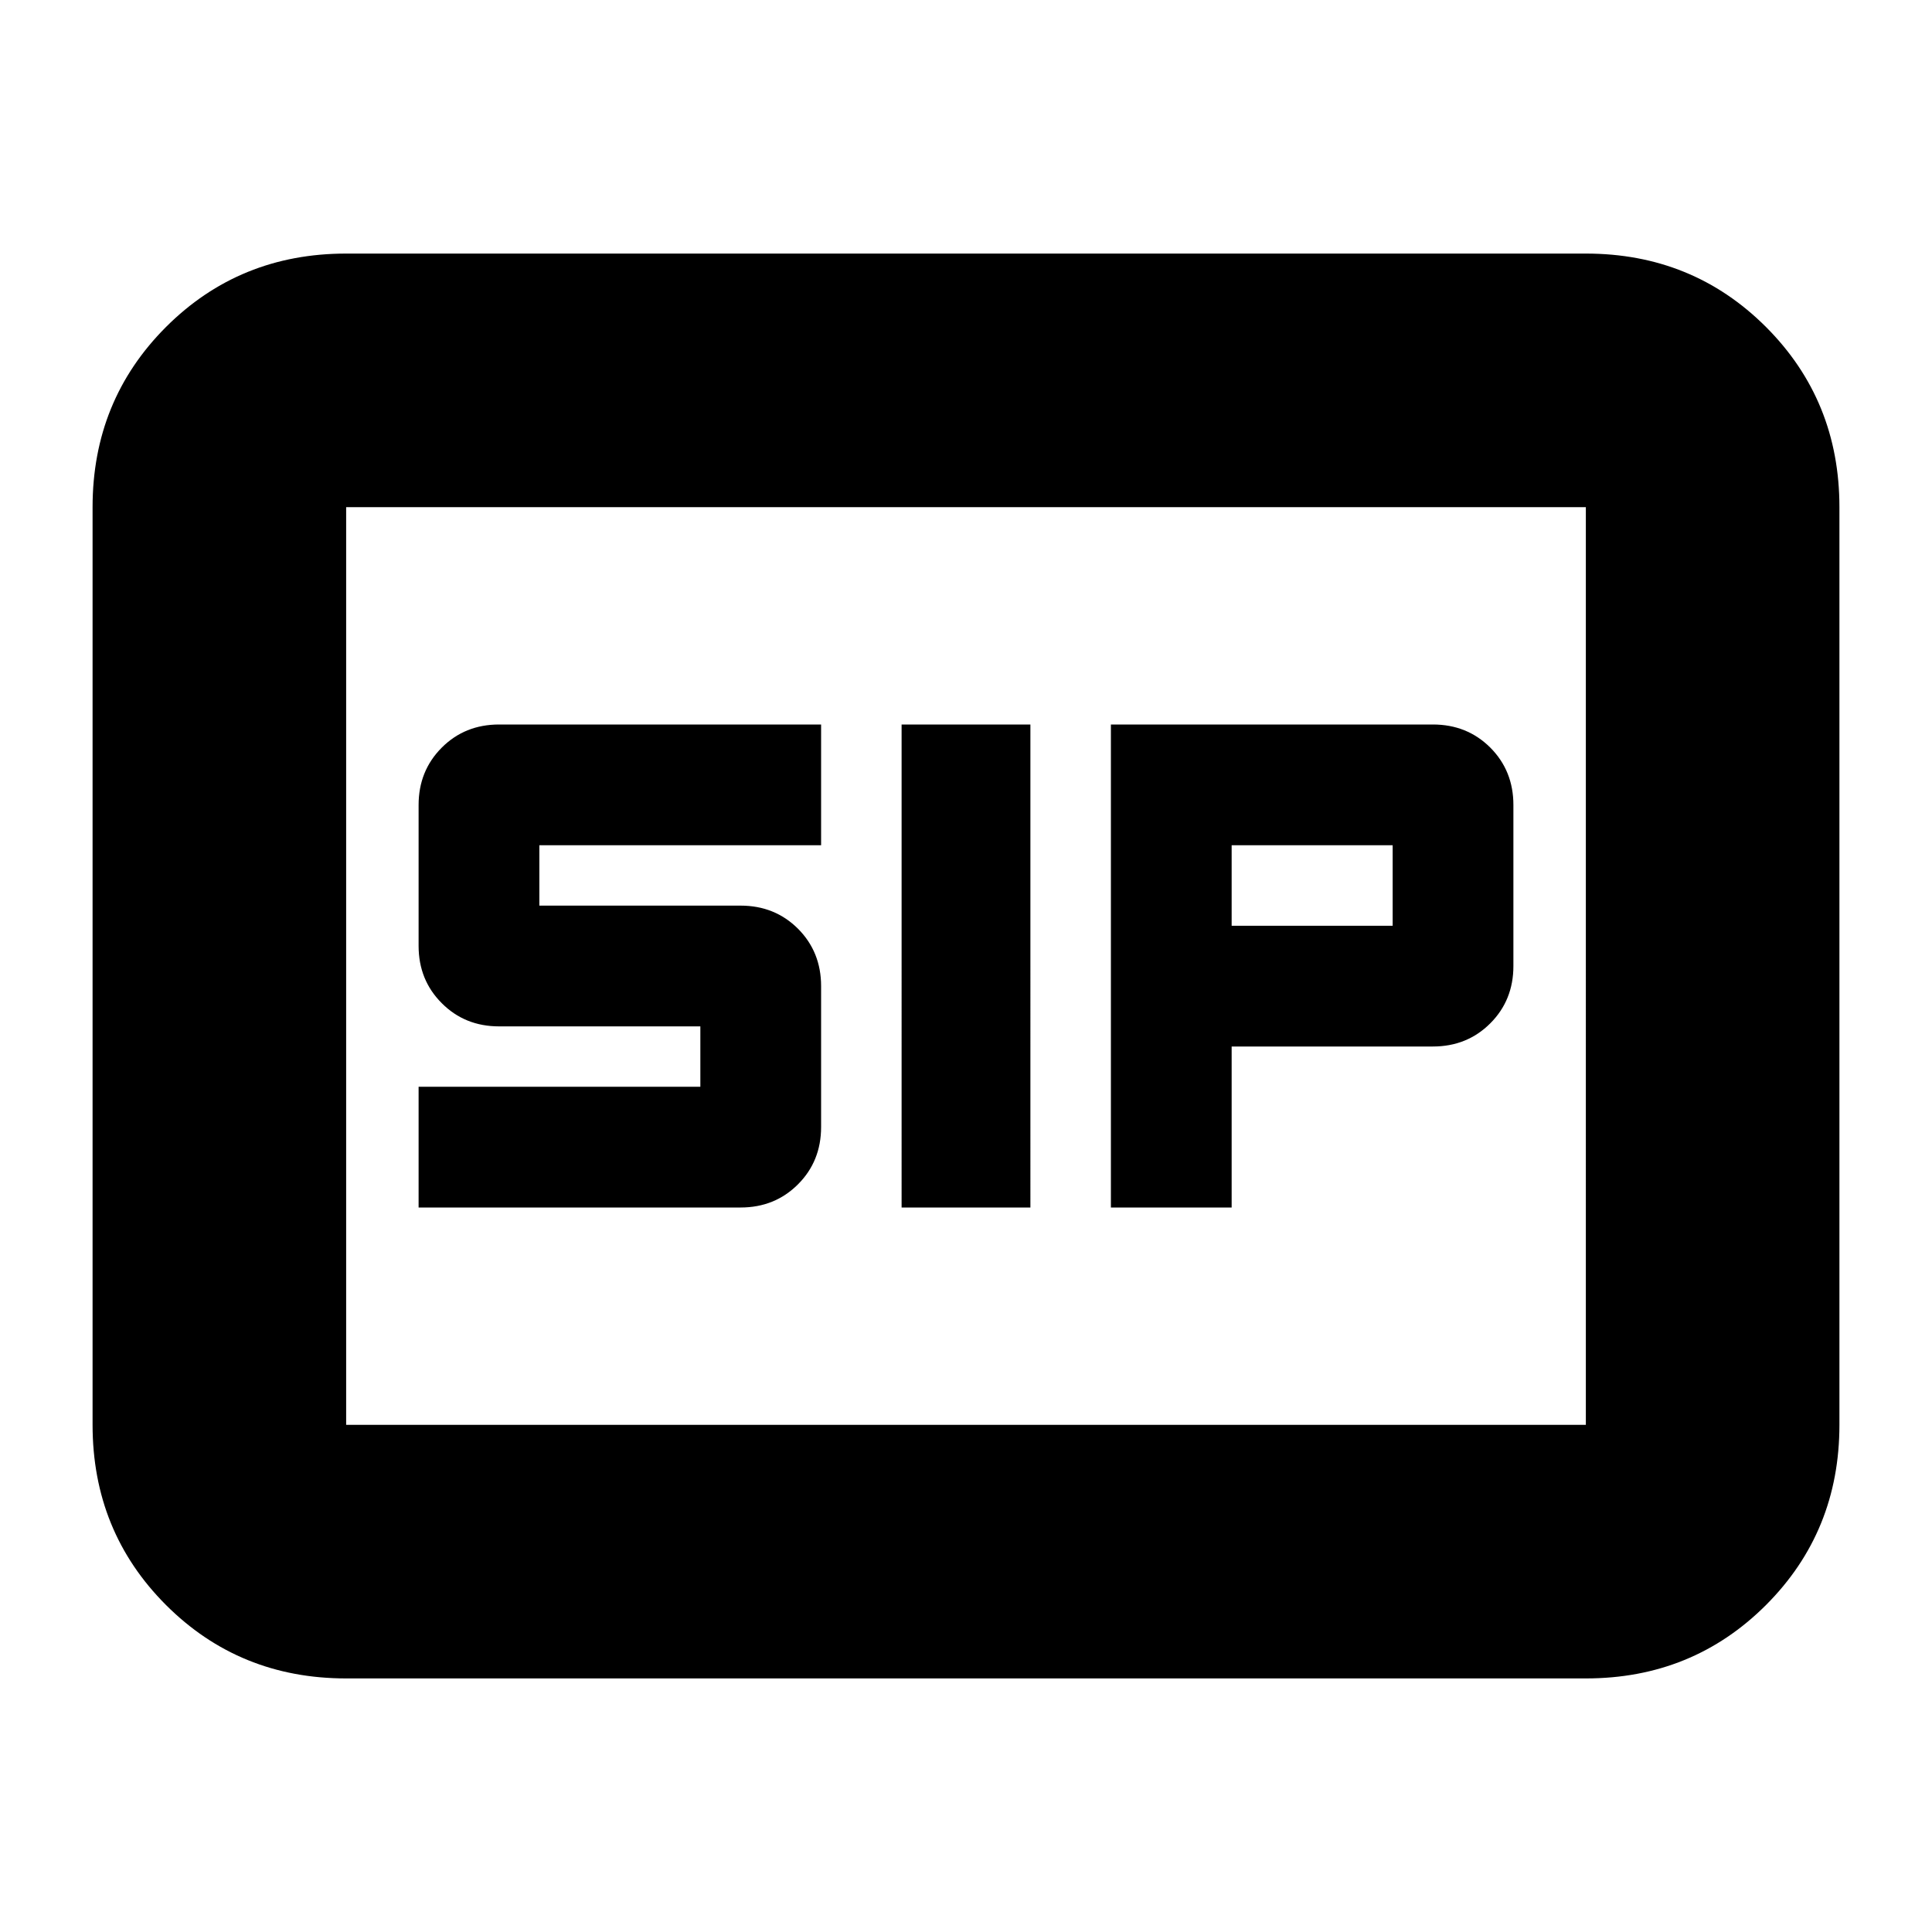 <svg xmlns="http://www.w3.org/2000/svg" height="24" width="24"><path d="M11.2 15h1.6V9h-1.6Zm2.6 0h1.5v-2h2.5q.425 0 .713-.288.287-.287.287-.712v-2q0-.425-.287-.713Q18.225 9 17.8 9h-4Zm1.5-3.5v-1h2v1ZM5.2 15h4q.425 0 .713-.288.287-.287.287-.712v-1.75q0-.425-.287-.713-.288-.287-.713-.287H6.7v-.75h3.5V9h-4q-.425 0-.712.287Q5.2 9.575 5.2 10v1.75q0 .425.288.712.287.288.712.288h2.5v.75H5.2Zm-.9 5.85q-1.325 0-2.238-.912-.912-.913-.912-2.238V6.3q0-1.325.912-2.238.913-.912 2.238-.912h15.4q1.325 0 2.238.912.912.913.912 2.238v11.4q0 1.325-.912 2.238-.913.912-2.238.912Zm0-14.55v11.4V6.3Zm15.4 11.4V6.3H4.3v11.4Z"/></svg>